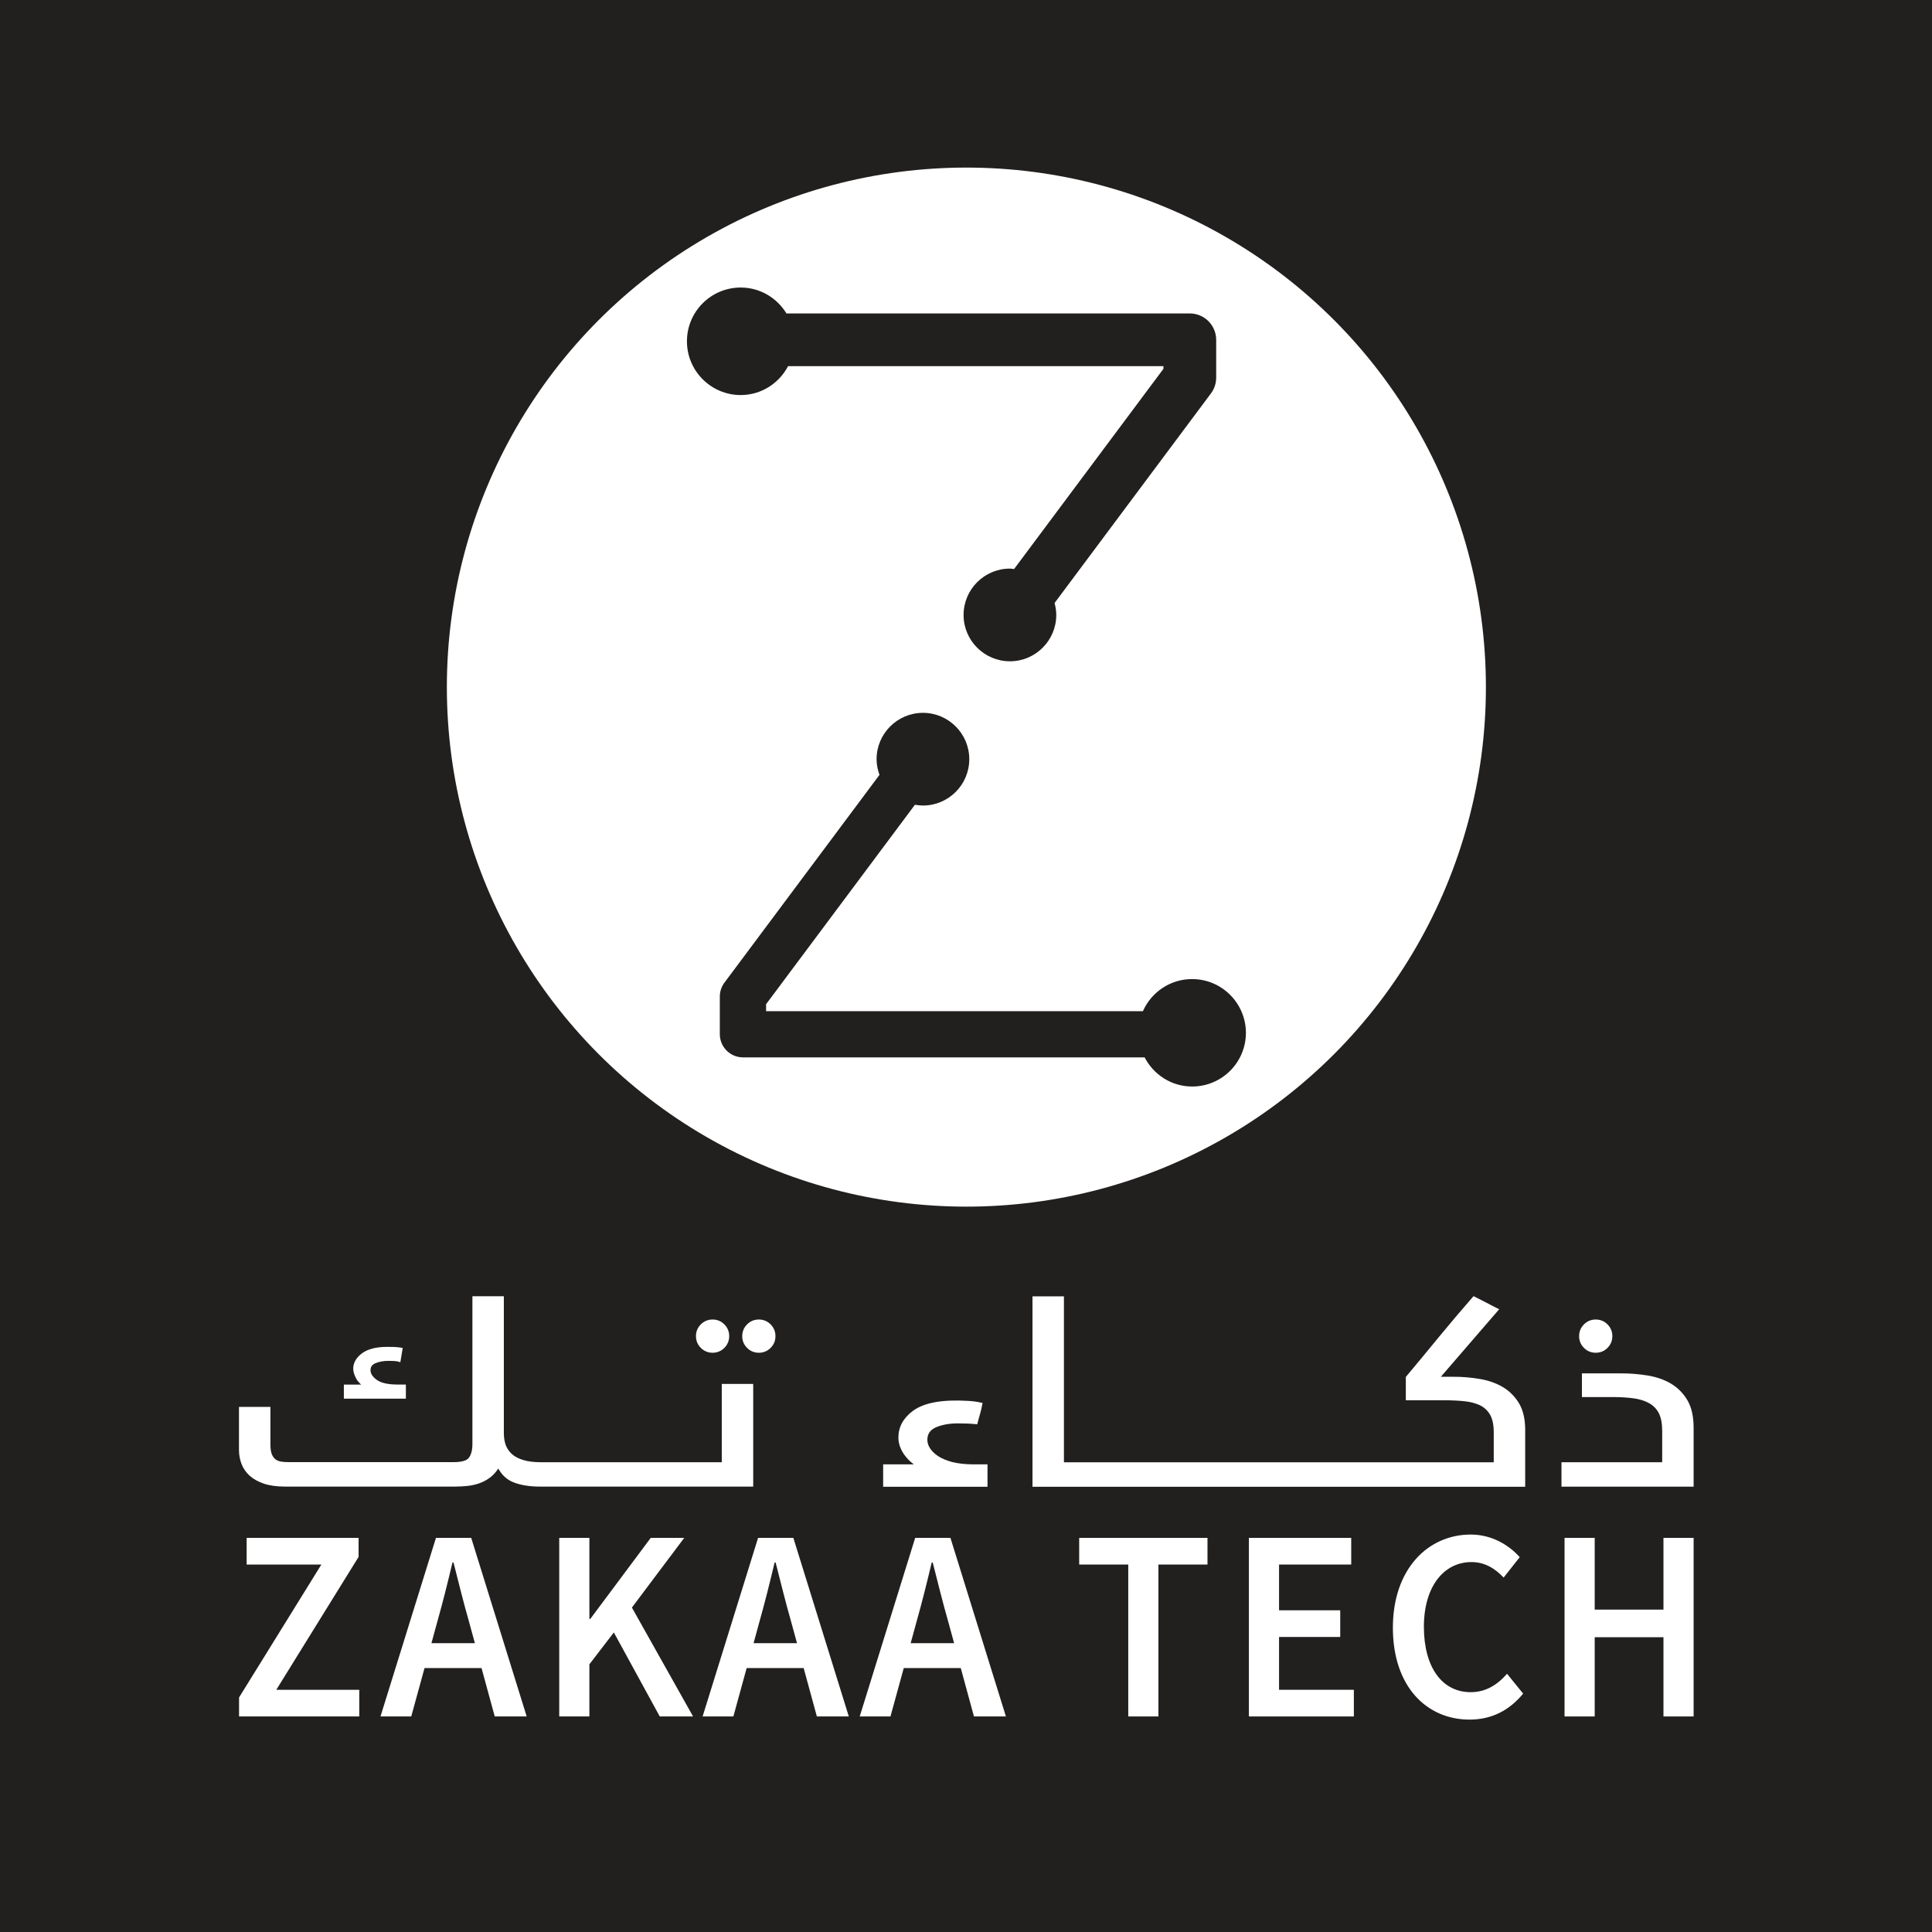 <?xml version="1.0" encoding="utf-8"?>
<!-- Generator: Adobe Illustrator 27.8.1, SVG Export Plug-In . SVG Version: 6.00 Build 0)  -->
<svg version="1.1" id="Layer_1" xmlns="http://www.w3.org/2000/svg" xmlns:xlink="http://www.w3.org/1999/xlink" x="0px" y="0px"
	 viewBox="0 0 226.77 226.77" style="enable-background:new 0 0 226.77 226.77;" xml:space="preserve">
<style type="text/css">
	.st0{fill:#292662;}
	.st1{fill:#FFFFFF;}
	.st2{fill:#221F1F;}
	.st3{fill:#1A1A1A;}
	.st4{fill:#B3B3B3;}
	.st5{fill:#666666;}
	.st6{fill:#292663;}
	.st7{fill:#F9A61B;}
	.st8{fill:#23C3F3;}
</style>
<rect x="-34.79" y="-37.86" class="st2" width="299.42" height="292.98"/>
<circle class="st1" cx="113.43" cy="80.65" r="60.98"/>
<g>
	<path class="st2" d="M139.65,36.79H92.31c-1.11-1.82-3.09-3.04-5.37-3.04c-3.49,0-6.31,2.83-6.31,6.31s2.83,6.31,6.31,6.31
		c2.42,0,4.5-1.38,5.56-3.39h44.06v0.31l-17.53,23.5c-0.17-0.02-0.32-0.05-0.49-0.05c-3,0-5.44,2.44-5.44,5.44
		c0,3,2.44,5.44,5.44,5.44s5.44-2.44,5.44-5.44c0-0.49-0.08-0.95-0.2-1.4l18.36-24.61c0.4-0.53,0.61-1.19,0.61-1.85v-4.43
		C142.75,38.18,141.36,36.79,139.65,36.79z"/>
	<path class="st2" d="M139.92,114.92c-2.58,0-4.79,1.55-5.77,3.77H89.92v-0.82l17.47-23.41c0.31,0.05,0.62,0.09,0.94,0.09
		c3,0,5.44-2.44,5.44-5.44c0-3-2.44-5.44-5.44-5.44s-5.44,2.44-5.44,5.44c0,0.65,0.13,1.27,0.34,1.84l-18.2,24.39
		c-0.35,0.47-0.54,1.04-0.54,1.62v4.43c0,1.5,1.22,2.72,2.72,2.72h47.14c1.05,2.02,3.14,3.42,5.58,3.42c3.49,0,6.31-2.83,6.31-6.31
		C146.23,117.75,143.41,114.92,139.92,114.92z"/>
</g>
<g>
	<g>
		<polygon class="st1" points="42.09,182.74 42.09,180.51 28.95,180.51 28.95,183.64 37.72,183.64 28.06,199.24 28.06,201.47 
			42.17,201.47 42.17,198.34 32.43,198.34 		"/>
		<path class="st1" d="M51.17,180.51l-6.51,20.96h3.61l1.56-5.68h6.69l1.55,5.68h3.75l-6.51-20.96H51.17z M50.64,192.87l0.7-2.56
			c0.63-2.22,1.22-4.59,1.77-6.91h0.12c0.59,2.3,1.17,4.69,1.81,6.91l0.7,2.56H50.64z"/>
		<polygon class="st1" points="80.31,180.51 76.38,180.51 69.28,190.03 69.18,190.03 69.18,180.51 65.64,180.51 65.64,201.47 
			69.18,201.47 69.18,195.35 72.05,191.61 77.44,201.47 81.35,201.47 74.17,188.69 		"/>
		<path class="st1" d="M88.98,180.51l-6.51,20.96h3.61l1.56-5.68h6.69l1.55,5.68h3.75l-6.51-20.96H88.98z M88.45,192.87l0.7-2.56
			c0.63-2.22,1.22-4.59,1.77-6.91h0.12c0.59,2.3,1.17,4.69,1.81,6.91l0.7,2.56H88.45z"/>
		<path class="st1" d="M107.42,180.51l-6.51,20.96h3.61l1.56-5.68h6.69l1.55,5.68h3.75l-6.51-20.96H107.42z M106.89,192.87l0.7-2.56
			c0.63-2.22,1.22-4.59,1.77-6.91h0.12c0.59,2.3,1.17,4.69,1.81,6.91l0.7,2.56H106.89z"/>
		<polygon class="st1" points="126.67,183.64 132.43,183.64 132.43,201.47 135.97,201.47 135.97,183.64 141.73,183.64 
			141.73,180.51 126.67,180.51 		"/>
		<polygon class="st1" points="150.13,192.14 157.31,192.14 157.31,189.01 150.13,189.01 150.13,183.64 158.6,183.64 158.6,180.51 
			146.59,180.51 146.59,201.47 158.91,201.47 158.91,198.34 150.13,198.34 		"/>
		<path class="st1" d="M172.62,198.62c-3.34,0-5.49-2.9-5.49-7.68c0-4.7,2.33-7.59,5.58-7.59c1.56,0,2.76,0.74,3.78,1.82l1.89-2.4
			c-1.26-1.4-3.25-2.65-5.75-2.65c-5.05,0-9.14,4.08-9.14,10.93c0,6.93,3.98,10.79,9,10.79c2.59,0,4.67-1.08,6.29-3.05l-1.89-2.33
			C175.76,197.76,174.39,198.62,172.62,198.62z"/>
		<polygon class="st1" points="195.25,180.51 195.25,188.93 187.18,188.93 187.18,180.51 183.64,180.51 183.64,201.47 
			187.18,201.47 187.18,192.17 195.25,192.17 195.25,201.47 198.79,201.47 198.79,180.51 		"/>
	</g>
	<g>
		<path class="st1" d="M47.65,162.51h-1.03c-1.09,0-1.9-0.19-2.4-0.55c-0.49-0.36-0.73-0.73-0.73-1.13c0-0.39,0.17-0.64,0.55-0.81
			c0.42-0.19,0.96-0.29,1.6-0.29c0.19,0,0.39,0.01,0.62,0.02c0.21,0.01,0.38,0.03,0.5,0.07l0.23,0.07l0.28-1.67l-0.21-0.04
			c-0.25-0.04-0.52-0.07-0.81-0.08c-0.27-0.01-0.55-0.01-0.82-0.01c-1.26,0-2.25,0.25-2.92,0.74c-0.69,0.51-1.05,1.12-1.05,1.82
			c0,0.32,0.1,0.68,0.31,1.09c0.13,0.27,0.34,0.53,0.62,0.78h-2.03v1.65h7.28V162.51z"/>
		<path class="st1" d="M83.64,158.78c0.53,0,1-0.19,1.38-0.57c0.38-0.38,0.57-0.85,0.57-1.38c0-0.54-0.19-1-0.57-1.38
			c-0.38-0.38-0.84-0.57-1.38-0.57c-0.54,0-1,0.19-1.38,0.57c-0.38,0.38-0.57,0.84-0.57,1.38c0,0.54,0.19,1,0.57,1.38
			S83.11,158.78,83.64,158.78z"/>
		<path class="st1" d="M84.74,171.63H63.5c-0.84,0-1.56-0.09-2.12-0.27c-0.55-0.17-1-0.41-1.33-0.72c-0.32-0.3-0.56-0.66-0.7-1.06
			c-0.14-0.41-0.21-0.87-0.21-1.35v-16.08h-3.69v17.36c0,0.69-0.14,1.22-0.41,1.59c-0.25,0.35-0.87,0.52-1.82,0.52H33.86
			c-0.29,0-0.58-0.02-0.85-0.06c-0.25-0.04-0.47-0.12-0.66-0.26c-0.19-0.14-0.33-0.34-0.44-0.6c-0.11-0.27-0.17-0.66-0.17-1.16v-4.4
			h-3.69v5.04c0,0.58,0.1,1.13,0.3,1.65c0.2,0.53,0.52,0.99,0.95,1.38c0.43,0.39,1,0.71,1.69,0.94c0.69,0.23,1.53,0.34,2.5,0.34
			h19.92c0.49,0,0.98-0.03,1.47-0.08c0.49-0.05,0.98-0.16,1.44-0.33c0.47-0.17,0.91-0.42,1.31-0.74c0.31-0.26,0.6-0.58,0.86-0.97
			c0.41,0.76,1,1.3,1.76,1.61c0.85,0.34,1.91,0.51,3.16,0.51h25v-12.05h-3.69V171.63z"/>
		<path class="st1" d="M89.07,154.88c-0.54,0-1,0.19-1.38,0.57c-0.38,0.38-0.57,0.85-0.57,1.38c0,0.54,0.19,1,0.57,1.38
			c0.38,0.38,0.84,0.57,1.38,0.57s1-0.19,1.38-0.57c0.38-0.38,0.57-0.84,0.57-1.38c0-0.54-0.19-1-0.57-1.38
			C90.07,155.07,89.61,154.88,89.07,154.88z"/>
		<path class="st1" d="M111.77,171.61c-0.67-0.18-1.22-0.41-1.65-0.69c-0.42-0.28-0.74-0.59-0.96-0.93
			c-0.21-0.33-0.31-0.66-0.31-0.99c0-0.69,0.33-1.16,0.99-1.46c0.72-0.31,1.59-0.47,2.58-0.47c0.83,0,1.53,0.03,2.1,0.09l0.18,0.02
			l0.05-0.18c0.11-0.41,0.2-0.76,0.29-1.05c0.09-0.31,0.17-0.67,0.25-1.07l0.04-0.21l-0.2-0.04c-0.48-0.11-0.99-0.17-1.5-0.2
			c-3.02-0.18-5.18,0.2-6.5,1.19c-1.11,0.83-1.68,1.88-1.68,3.11c0,0.67,0.22,1.34,0.67,1.99c0.31,0.44,0.69,0.83,1.14,1.16h-3.6
			v2.63h12.25v-2.63h-1.76C113.25,171.87,112.45,171.78,111.77,171.61z"/>
		<path class="st1" d="M176.38,162.8c-0.77-0.45-1.67-0.77-2.67-0.94c-0.99-0.17-2.02-0.26-3.06-0.26h-1.53l6.85-7.93l-0.25-0.12
			c-0.49-0.24-0.91-0.46-1.26-0.65c-0.36-0.19-0.81-0.42-1.35-0.69l-0.15-0.07l-0.11,0.12c-1.37,1.57-2.7,3.14-3.94,4.65
			c-1.24,1.51-2.52,3.06-3.85,4.65l-0.05,0.06v2.74h4.62c0.81,0,1.57,0.04,2.26,0.11c0.68,0.07,1.29,0.23,1.81,0.47
			c0.5,0.24,0.9,0.61,1.19,1.1c0.29,0.5,0.44,1.19,0.44,2.07v3.53h-50.45v-19.48h-3.69v22.35h57.83v-6.7c0-1.26-0.25-2.3-0.73-3.11
			C177.8,163.9,177.16,163.26,176.38,162.8z"/>
		<path class="st1" d="M187.3,158.78c0.54,0,1-0.19,1.38-0.57c0.38-0.38,0.57-0.84,0.57-1.38c0-0.54-0.19-1-0.57-1.38
			c-0.38-0.38-0.84-0.57-1.38-0.57c-0.54,0-1,0.19-1.38,0.57c-0.38,0.38-0.57,0.85-0.57,1.38c0,0.54,0.19,1,0.57,1.38
			C186.3,158.59,186.76,158.78,187.3,158.78z"/>
		<path class="st1" d="M198.07,164.37c-0.48-0.82-1.13-1.48-1.93-1.96c-0.79-0.47-1.72-0.79-2.75-0.96
			c-1.02-0.17-2.07-0.25-3.13-0.25h-4.58v2.78h3.56c0.93,0,1.78,0.05,2.52,0.15c0.72,0.1,1.34,0.3,1.84,0.59
			c0.49,0.28,0.87,0.68,1.12,1.18c0.25,0.51,0.38,1.19,0.38,2.01v3.72h-11.82v2.87h15.51v-6.91
			C198.79,166.27,198.55,165.19,198.07,164.37z"/>
	</g>
</g>
</svg>
